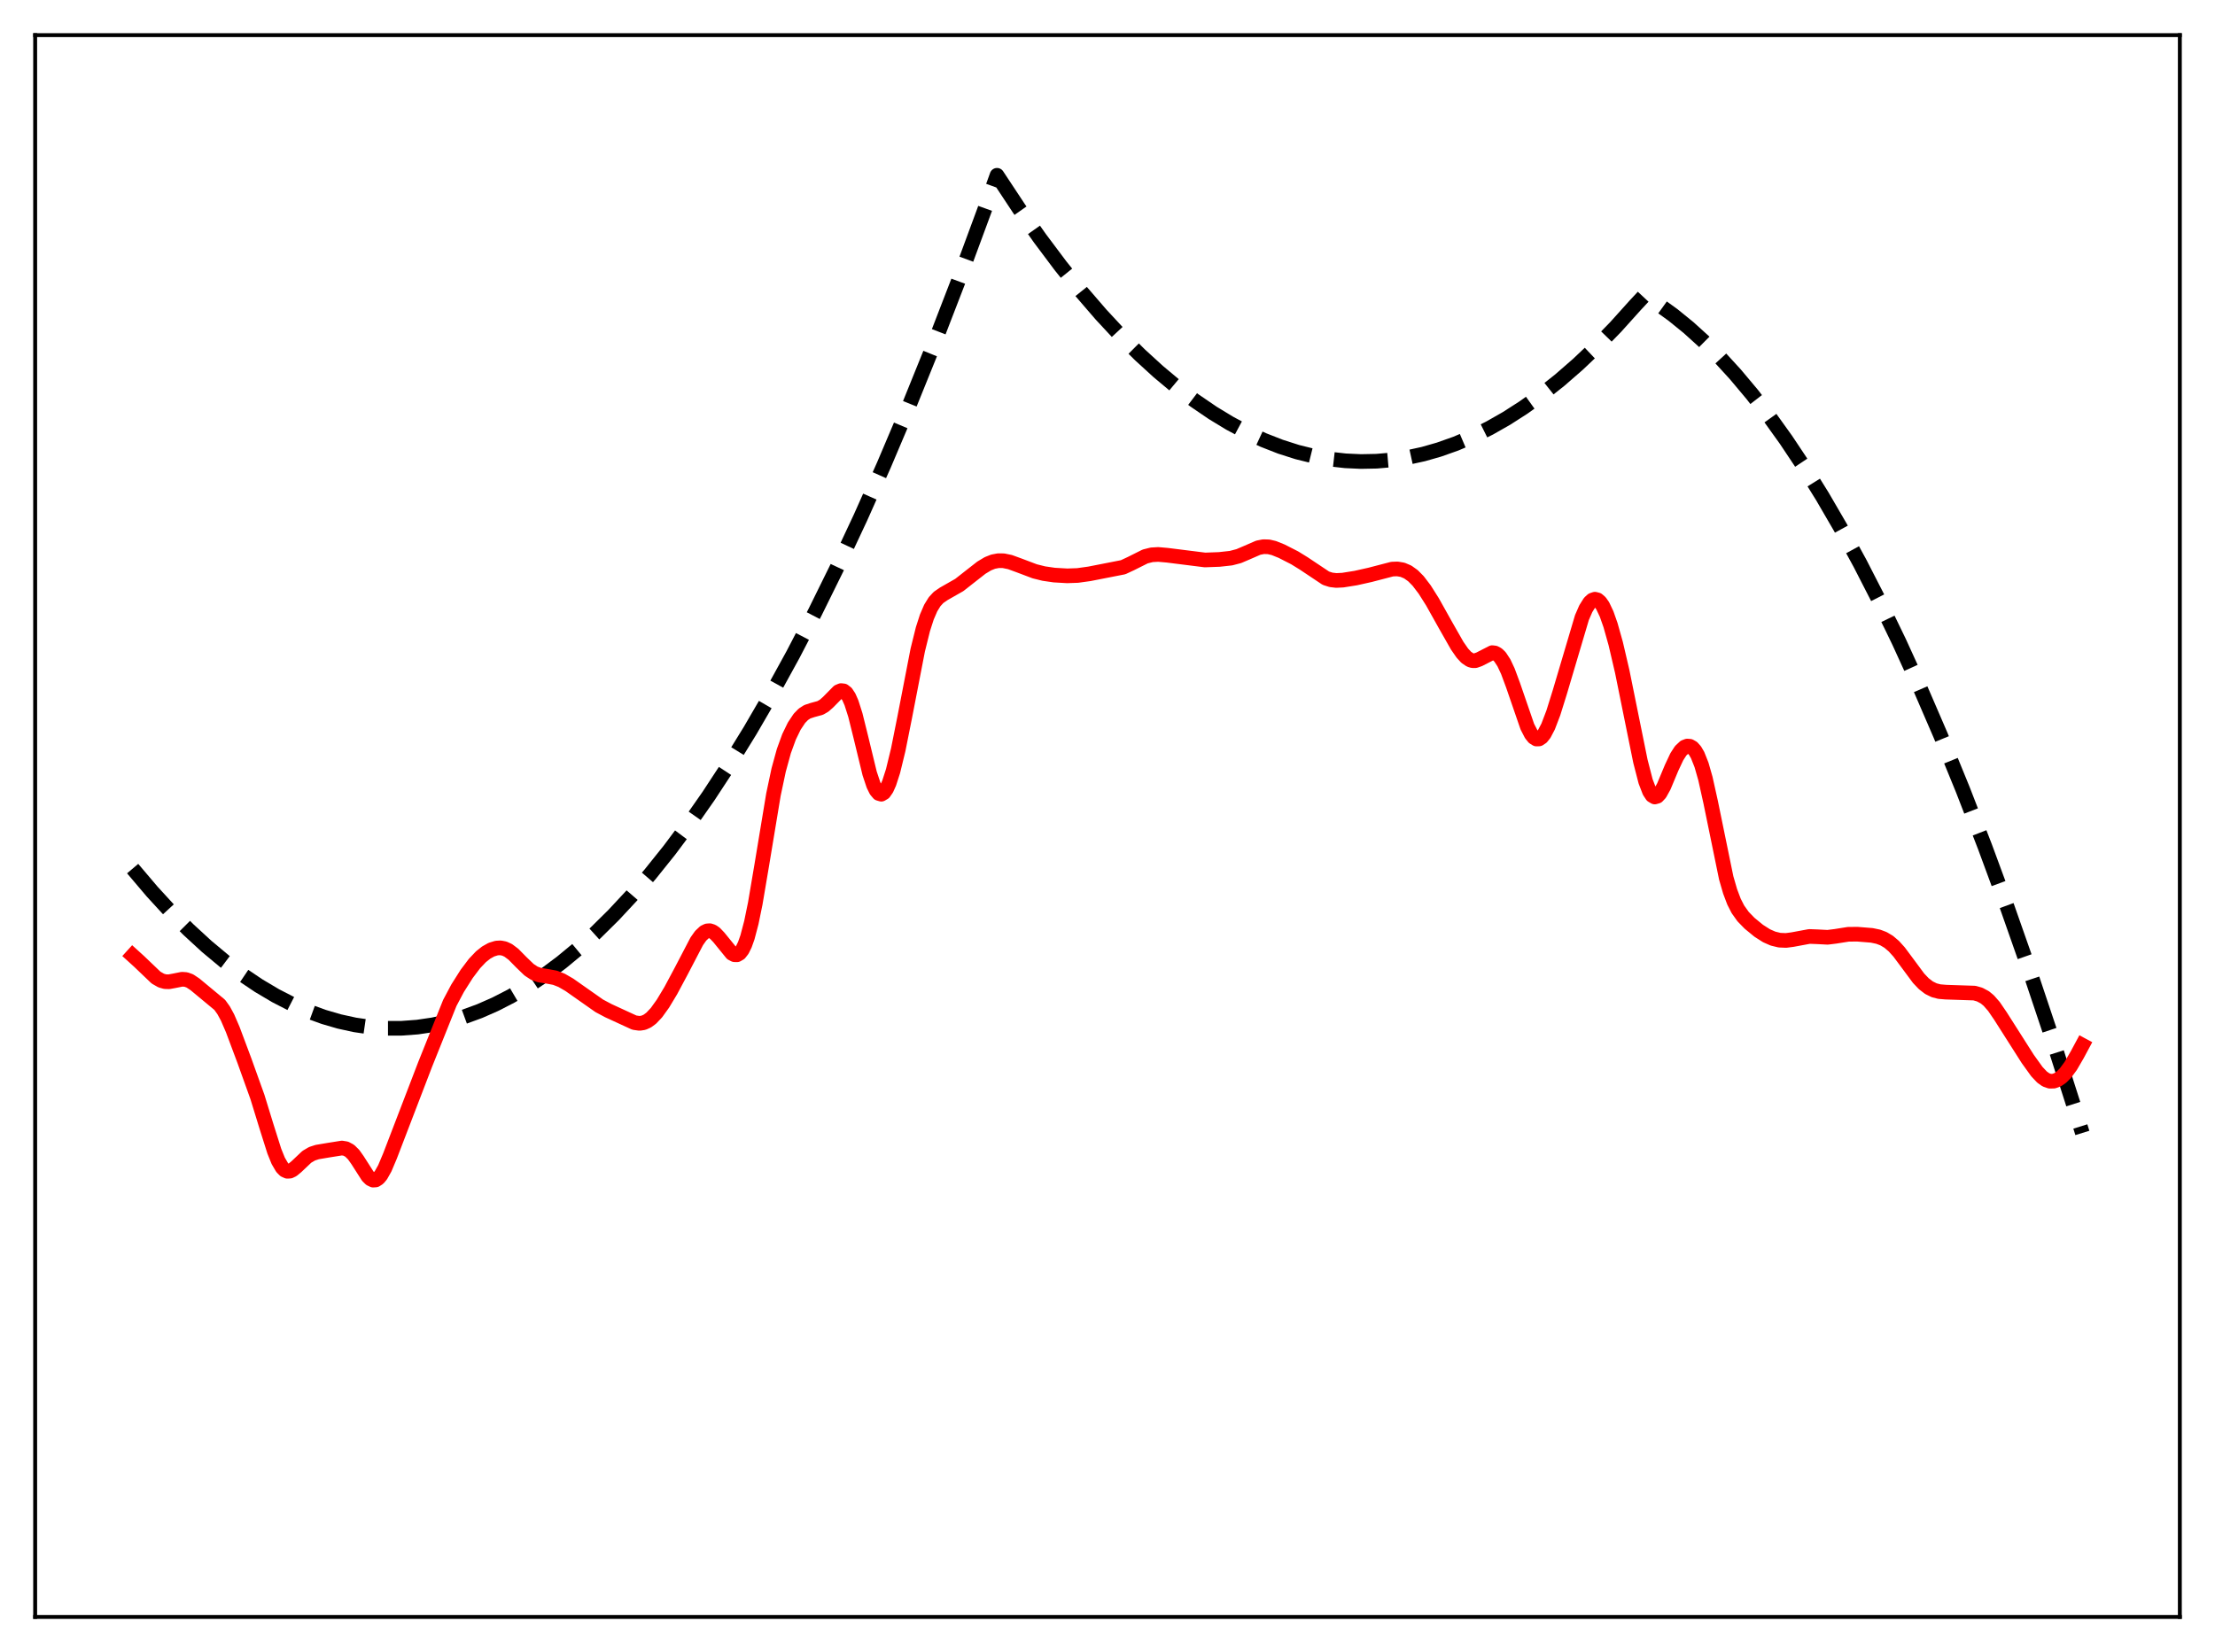 <?xml version="1.0" encoding="utf-8" standalone="no"?>
<!DOCTYPE svg PUBLIC "-//W3C//DTD SVG 1.1//EN"
  "http://www.w3.org/Graphics/SVG/1.1/DTD/svg11.dtd">
<svg xmlns:xlink="http://www.w3.org/1999/xlink" width="453.6pt" height="338.4pt" viewBox="0 0 453.6 338.4" xmlns="http://www.w3.org/2000/svg" version="1.1">
 <defs>
  <style type="text/css">*{stroke-linejoin: round; stroke-linecap: butt}</style>
 </defs>
 <g id="figure_1">
  <g id="patch_1">
   <path d="M 0 338.4 
L 453.6 338.4 
L 453.6 0 
L 0 0 
z
" style="fill: #ffffff"/>
  </g>
  <g id="axes_1">
   <g id="patch_2">
    <path d="M 7.2 331.2 
L 446.4 331.2 
L 446.4 7.2 
L 7.2 7.2 
z
" style="fill: #ffffff"/>
   </g>
   <g id="matplotlib.axis_1"/>
   <g id="matplotlib.axis_2"/>
   <g id="line2d_1">
    <path d="M 27.164 177.919 
L 31.156 182.625 
L 34.883 186.689 
L 38.609 190.435 
L 42.336 193.862 
L 46.063 196.971 
L 49.523 199.574 
L 52.983 201.902 
L 56.444 203.956 
L 59.904 205.735 
L 63.098 207.135 
L 66.292 208.3 
L 69.487 209.232 
L 72.681 209.931 
L 75.875 210.395 
L 79.069 210.626 
L 82.263 210.623 
L 85.457 210.387 
L 88.652 209.917 
L 91.846 209.213 
L 95.04 208.275 
L 98.234 207.104 
L 101.428 205.699 
L 104.623 204.06 
L 108.083 202.021 
L 111.543 199.708 
L 115.004 197.121 
L 118.464 194.259 
L 121.924 191.123 
L 125.651 187.439 
L 129.377 183.438 
L 133.104 179.118 
L 137.097 174.136 
L 141.089 168.789 
L 145.082 163.078 
L 149.341 156.582 
L 153.6 149.672 
L 157.859 142.346 
L 162.384 134.107 
L 166.909 125.399 
L 171.434 116.222 
L 176.225 105.994 
L 181.017 95.24 
L 186.074 83.318 
L 191.132 70.811 
L 196.189 57.717 
L 201.513 43.302 
L 204.175 35.905 
L 208.7 42.753 
L 212.959 48.809 
L 217.217 54.49 
L 221.476 59.793 
L 225.469 64.424 
L 229.462 68.723 
L 233.455 72.691 
L 237.181 76.096 
L 240.908 79.213 
L 244.634 82.042 
L 248.361 84.582 
L 251.821 86.683 
L 255.281 88.535 
L 258.742 90.139 
L 262.202 91.494 
L 265.663 92.6 
L 269.123 93.458 
L 272.317 94.029 
L 275.511 94.389 
L 278.705 94.536 
L 281.9 94.472 
L 285.094 94.196 
L 288.288 93.708 
L 291.482 93.009 
L 294.676 92.097 
L 298.137 90.871 
L 301.597 89.396 
L 305.057 87.672 
L 308.518 85.7 
L 311.978 83.48 
L 315.705 80.81 
L 319.431 77.852 
L 323.158 74.606 
L 326.884 71.072 
L 330.877 66.965 
L 334.87 62.527 
L 336.733 60.529 
L 339.661 62.388 
L 342.589 64.5 
L 345.783 67.092 
L 348.977 69.984 
L 352.172 73.176 
L 355.366 76.668 
L 358.826 80.791 
L 362.287 85.266 
L 365.747 90.093 
L 369.473 95.686 
L 373.2 101.688 
L 376.927 108.099 
L 380.919 115.421 
L 384.912 123.212 
L 388.905 131.473 
L 393.164 140.802 
L 397.423 150.665 
L 401.948 161.729 
L 406.473 173.396 
L 410.998 185.665 
L 415.789 199.314 
L 420.58 213.638 
L 425.638 229.491 
L 426.436 232.063 
L 426.436 232.063 
" clip-path="url(#p403def8e0a)" style="fill: none; stroke-dasharray: 11.1,4.8; stroke-dashoffset: 0; stroke: #000000; stroke-width: 3"/>
   </g>
   <g id="line2d_2">
    <path d="M 27.164 195.729 
L 28.495 196.938 
L 31.955 200.245 
L 33.02 200.853 
L 33.818 201.075 
L 34.617 201.097 
L 35.681 200.901 
L 37.279 200.581 
L 38.077 200.638 
L 38.876 200.923 
L 39.94 201.632 
L 44.998 205.829 
L 45.796 206.94 
L 46.595 208.412 
L 47.66 210.875 
L 50.055 217.272 
L 52.717 224.693 
L 54.58 230.751 
L 56.177 235.799 
L 56.976 237.774 
L 57.775 239.145 
L 58.307 239.682 
L 58.839 239.921 
L 59.372 239.889 
L 59.904 239.635 
L 60.703 238.973 
L 62.832 236.956 
L 63.897 236.329 
L 64.961 235.982 
L 67.357 235.579 
L 70.019 235.156 
L 70.817 235.286 
L 71.616 235.715 
L 72.415 236.505 
L 73.213 237.628 
L 75.343 240.959 
L 75.875 241.474 
L 76.407 241.731 
L 76.94 241.695 
L 77.472 241.356 
L 78.004 240.726 
L 78.803 239.307 
L 79.868 236.779 
L 87.055 218.053 
L 92.112 205.436 
L 93.709 202.428 
L 95.572 199.486 
L 97.169 197.367 
L 98.5 195.966 
L 99.565 195.12 
L 100.63 194.524 
L 101.695 194.195 
L 102.493 194.15 
L 103.292 194.306 
L 104.09 194.674 
L 105.155 195.477 
L 106.752 197.099 
L 108.349 198.638 
L 109.414 199.338 
L 110.479 199.732 
L 112.076 199.979 
L 113.673 200.28 
L 115.004 200.802 
L 116.601 201.724 
L 119.263 203.598 
L 122.723 206.027 
L 124.586 207.018 
L 129.91 209.468 
L 130.975 209.618 
L 131.773 209.496 
L 132.572 209.142 
L 133.37 208.551 
L 134.435 207.423 
L 135.766 205.569 
L 137.363 202.914 
L 139.492 198.933 
L 142.687 192.809 
L 143.485 191.681 
L 144.284 190.929 
L 144.816 190.677 
L 145.348 190.637 
L 145.881 190.807 
L 146.413 191.169 
L 147.212 192.007 
L 149.873 195.28 
L 150.406 195.56 
L 150.938 195.571 
L 151.471 195.259 
L 152.003 194.578 
L 152.535 193.498 
L 153.068 191.999 
L 153.866 188.968 
L 154.665 185.075 
L 155.996 177.213 
L 158.391 162.756 
L 159.456 157.731 
L 160.521 153.852 
L 161.585 150.93 
L 162.65 148.732 
L 163.715 147.136 
L 164.513 146.317 
L 165.312 145.796 
L 166.377 145.443 
L 167.974 145.009 
L 168.772 144.546 
L 169.571 143.842 
L 171.7 141.683 
L 172.233 141.457 
L 172.765 141.519 
L 173.297 141.933 
L 173.83 142.738 
L 174.362 143.945 
L 175.161 146.451 
L 176.225 150.732 
L 178.089 158.417 
L 178.887 160.811 
L 179.42 161.897 
L 179.952 162.525 
L 180.484 162.679 
L 181.017 162.363 
L 181.549 161.598 
L 182.081 160.416 
L 182.88 157.943 
L 183.945 153.567 
L 185.276 146.903 
L 187.937 133.168 
L 189.002 128.875 
L 189.801 126.39 
L 190.599 124.538 
L 191.398 123.243 
L 192.196 122.378 
L 193.261 121.641 
L 196.455 119.821 
L 198.585 118.148 
L 200.98 116.274 
L 202.311 115.476 
L 203.376 115.051 
L 204.441 114.847 
L 205.505 114.86 
L 206.836 115.135 
L 208.7 115.817 
L 211.894 117.023 
L 213.757 117.487 
L 215.887 117.797 
L 218.548 117.951 
L 220.678 117.877 
L 223.073 117.544 
L 229.994 116.189 
L 231.591 115.445 
L 234.519 113.98 
L 235.85 113.646 
L 237.181 113.569 
L 239.044 113.731 
L 246.764 114.701 
L 249.692 114.593 
L 252.087 114.329 
L 253.684 113.911 
L 255.281 113.23 
L 257.677 112.188 
L 258.742 111.979 
L 259.807 112.01 
L 260.871 112.26 
L 262.468 112.904 
L 265.13 114.263 
L 266.993 115.413 
L 271.519 118.434 
L 272.583 118.773 
L 273.648 118.898 
L 274.979 118.832 
L 277.641 118.407 
L 280.569 117.751 
L 285.094 116.574 
L 286.159 116.535 
L 287.223 116.713 
L 288.288 117.164 
L 289.353 117.924 
L 290.417 119 
L 291.748 120.745 
L 293.345 123.274 
L 296.007 128.029 
L 298.403 132.24 
L 299.468 133.777 
L 300.266 134.644 
L 301.065 135.183 
L 301.597 135.337 
L 302.129 135.327 
L 302.928 135.046 
L 305.59 133.683 
L 306.122 133.752 
L 306.655 134.037 
L 307.187 134.556 
L 307.985 135.774 
L 308.784 137.479 
L 309.849 140.345 
L 312.777 148.847 
L 313.575 150.391 
L 314.108 151.05 
L 314.64 151.377 
L 315.172 151.36 
L 315.705 151.005 
L 316.237 150.335 
L 317.036 148.812 
L 318.1 146.028 
L 319.431 141.765 
L 323.956 126.505 
L 324.755 124.671 
L 325.553 123.402 
L 326.086 122.915 
L 326.618 122.736 
L 327.151 122.874 
L 327.683 123.329 
L 328.215 124.091 
L 329.014 125.778 
L 329.812 128.049 
L 330.877 131.839 
L 332.208 137.541 
L 334.071 146.74 
L 335.935 155.925 
L 336.999 160.052 
L 337.798 162.131 
L 338.33 162.934 
L 338.863 163.25 
L 339.395 163.101 
L 339.927 162.537 
L 340.726 161.093 
L 342.323 157.273 
L 343.388 155.005 
L 344.186 153.772 
L 344.985 153.027 
L 345.517 152.819 
L 346.049 152.857 
L 346.582 153.16 
L 347.114 153.753 
L 347.647 154.664 
L 348.445 156.674 
L 349.244 159.471 
L 350.308 164.26 
L 353.503 179.824 
L 354.301 182.58 
L 355.1 184.691 
L 355.898 186.256 
L 356.963 187.753 
L 358.294 189.12 
L 360.157 190.649 
L 361.754 191.669 
L 363.085 192.255 
L 364.416 192.579 
L 365.747 192.636 
L 367.078 192.461 
L 370.538 191.819 
L 372.135 191.879 
L 374.265 191.99 
L 375.862 191.792 
L 378.524 191.371 
L 380.387 191.358 
L 383.315 191.594 
L 384.646 191.874 
L 385.711 192.278 
L 386.775 192.911 
L 387.84 193.817 
L 388.905 194.997 
L 390.502 197.141 
L 392.897 200.373 
L 393.962 201.492 
L 395.027 202.314 
L 396.092 202.838 
L 397.156 203.113 
L 398.487 203.224 
L 404.343 203.42 
L 405.408 203.722 
L 406.473 204.291 
L 407.271 204.952 
L 408.336 206.167 
L 409.667 208.121 
L 415.257 216.907 
L 417.12 219.498 
L 418.185 220.628 
L 418.983 221.191 
L 419.782 221.469 
L 420.58 221.454 
L 421.379 221.16 
L 422.177 220.605 
L 422.976 219.8 
L 424.041 218.356 
L 425.372 216.068 
L 426.436 214.088 
L 426.436 214.088 
" clip-path="url(#p403def8e0a)" style="fill: none; stroke: #ff0000; stroke-width: 3; stroke-linecap: square"/>
   </g>
   <g id="patch_3">
    <path d="M 7.2 331.2 
L 7.2 7.2 
" style="fill: none; stroke: #000000; stroke-width: 0.8; stroke-linejoin: miter; stroke-linecap: square"/>
   </g>
   <g id="patch_4">
    <path d="M 446.4 331.2 
L 446.4 7.2 
" style="fill: none; stroke: #000000; stroke-width: 0.8; stroke-linejoin: miter; stroke-linecap: square"/>
   </g>
   <g id="patch_5">
    <path d="M 7.2 331.2 
L 446.4 331.2 
" style="fill: none; stroke: #000000; stroke-width: 0.8; stroke-linejoin: miter; stroke-linecap: square"/>
   </g>
   <g id="patch_6">
    <path d="M 7.2 7.2 
L 446.4 7.2 
" style="fill: none; stroke: #000000; stroke-width: 0.8; stroke-linejoin: miter; stroke-linecap: square"/>
   </g>
  </g>
 </g>
 <defs>
  <clipPath id="p403def8e0a">
   <rect x="7.2" y="7.2" width="439.2" height="324"/>
  </clipPath>
 </defs>
</svg>
